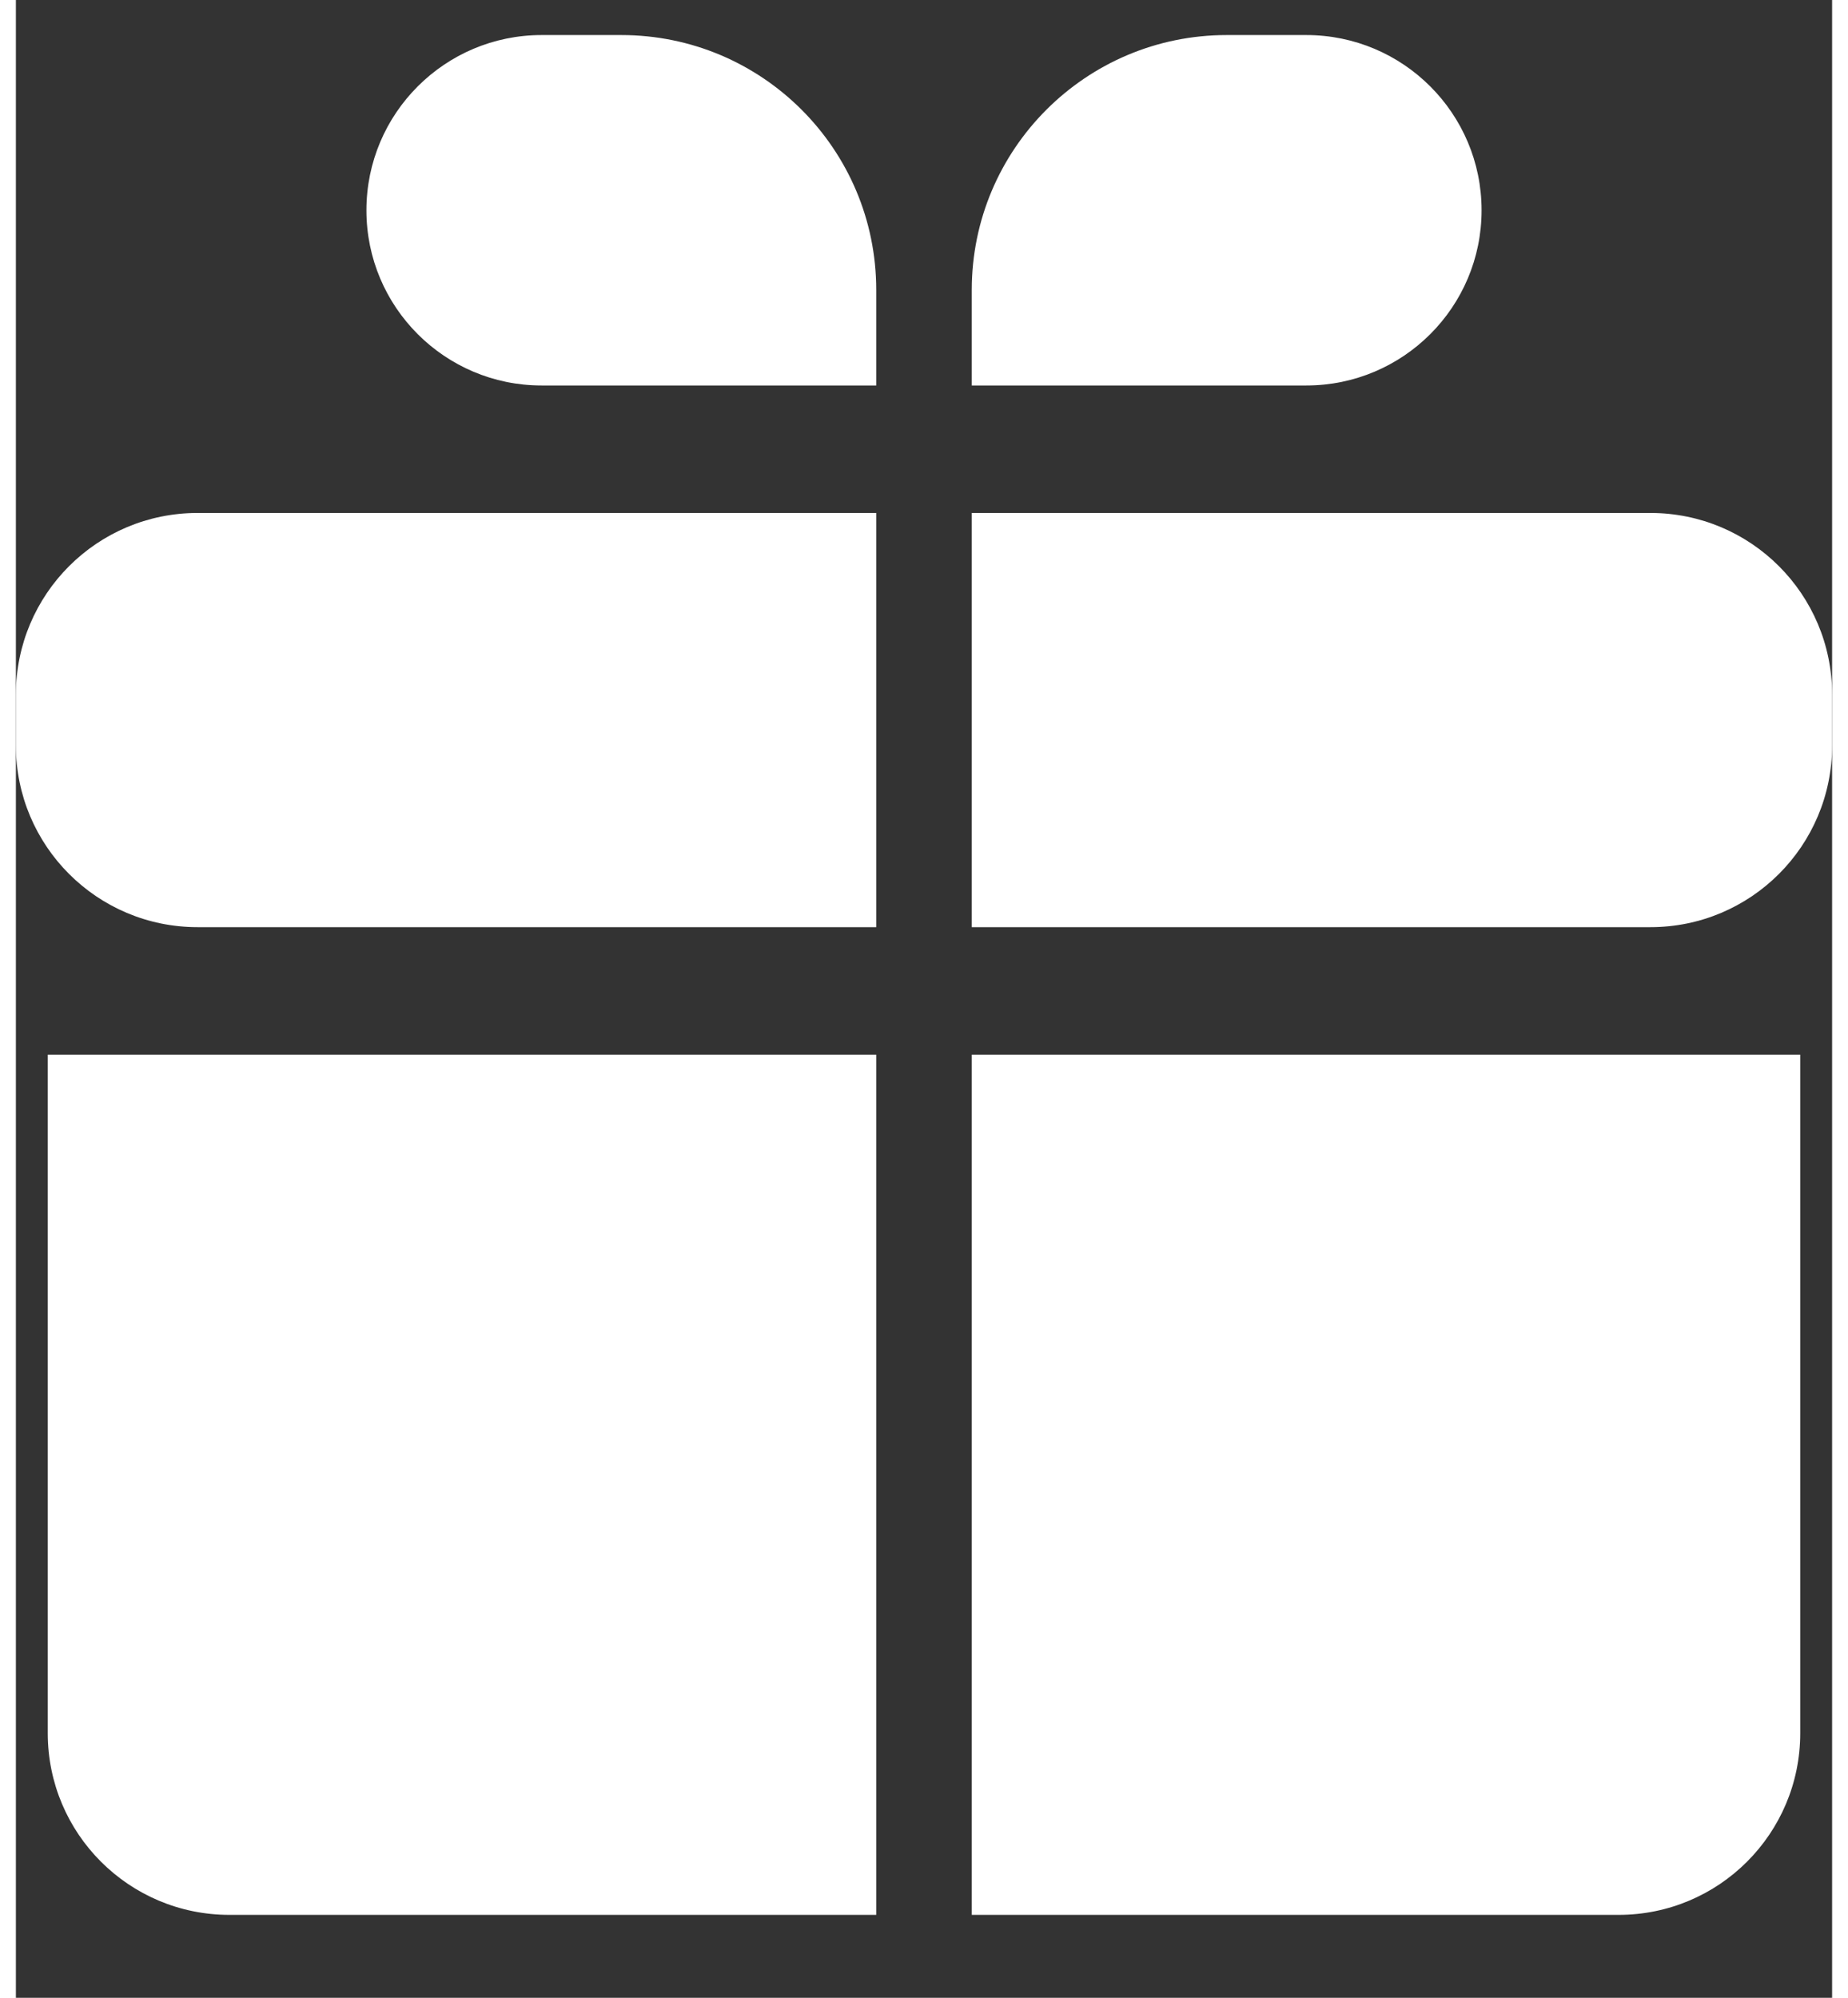 <svg width="18.5" height="20" viewBox="0 0 20 22" fill="none" xmlns="http://www.w3.org/2000/svg">
<rect x="0" y="0" width="20" height="22" fill="#333333" stroke="none"/>
<path d="M0 7.649C0 6.544 0.895 5.649 2 5.649H9.474V10.21H2C0.895 10.21 0 9.315 0 8.21V7.649Z" fill="white"/>
<path d="M20 8.21C20 9.315 19.105 10.21 18 10.21L10.526 10.21L10.526 5.649L18 5.649C19.105 5.649 20 6.544 20 7.649L20 8.21Z" fill="white"/>
<path d="M19.649 19.087C19.649 20.192 18.754 21.087 17.649 21.087L10.526 21.087L10.526 11.614L19.649 11.614L19.649 19.087Z" fill="white"/>
<path d="M9.474 21.087L2.351 21.087C1.246 21.087 0.351 20.192 0.351 19.087L0.351 11.614L9.474 11.614L9.474 21.087Z" fill="white"/>
<path d="M14.21 0.386C15.276 0.386 16.14 1.25 16.14 2.316C16.14 3.381 15.276 4.245 14.21 4.245L10.526 4.245L10.526 3.193C10.526 1.642 11.783 0.386 13.333 0.386L14.21 0.386Z" fill="white"/>
<path d="M5.789 0.386C4.724 0.386 3.86 1.25 3.86 2.316C3.86 3.381 4.724 4.245 5.789 4.245L9.474 4.245L9.474 3.193C9.474 1.642 8.217 0.386 6.667 0.386L5.789 0.386Z" fill="white"/>
</svg>

